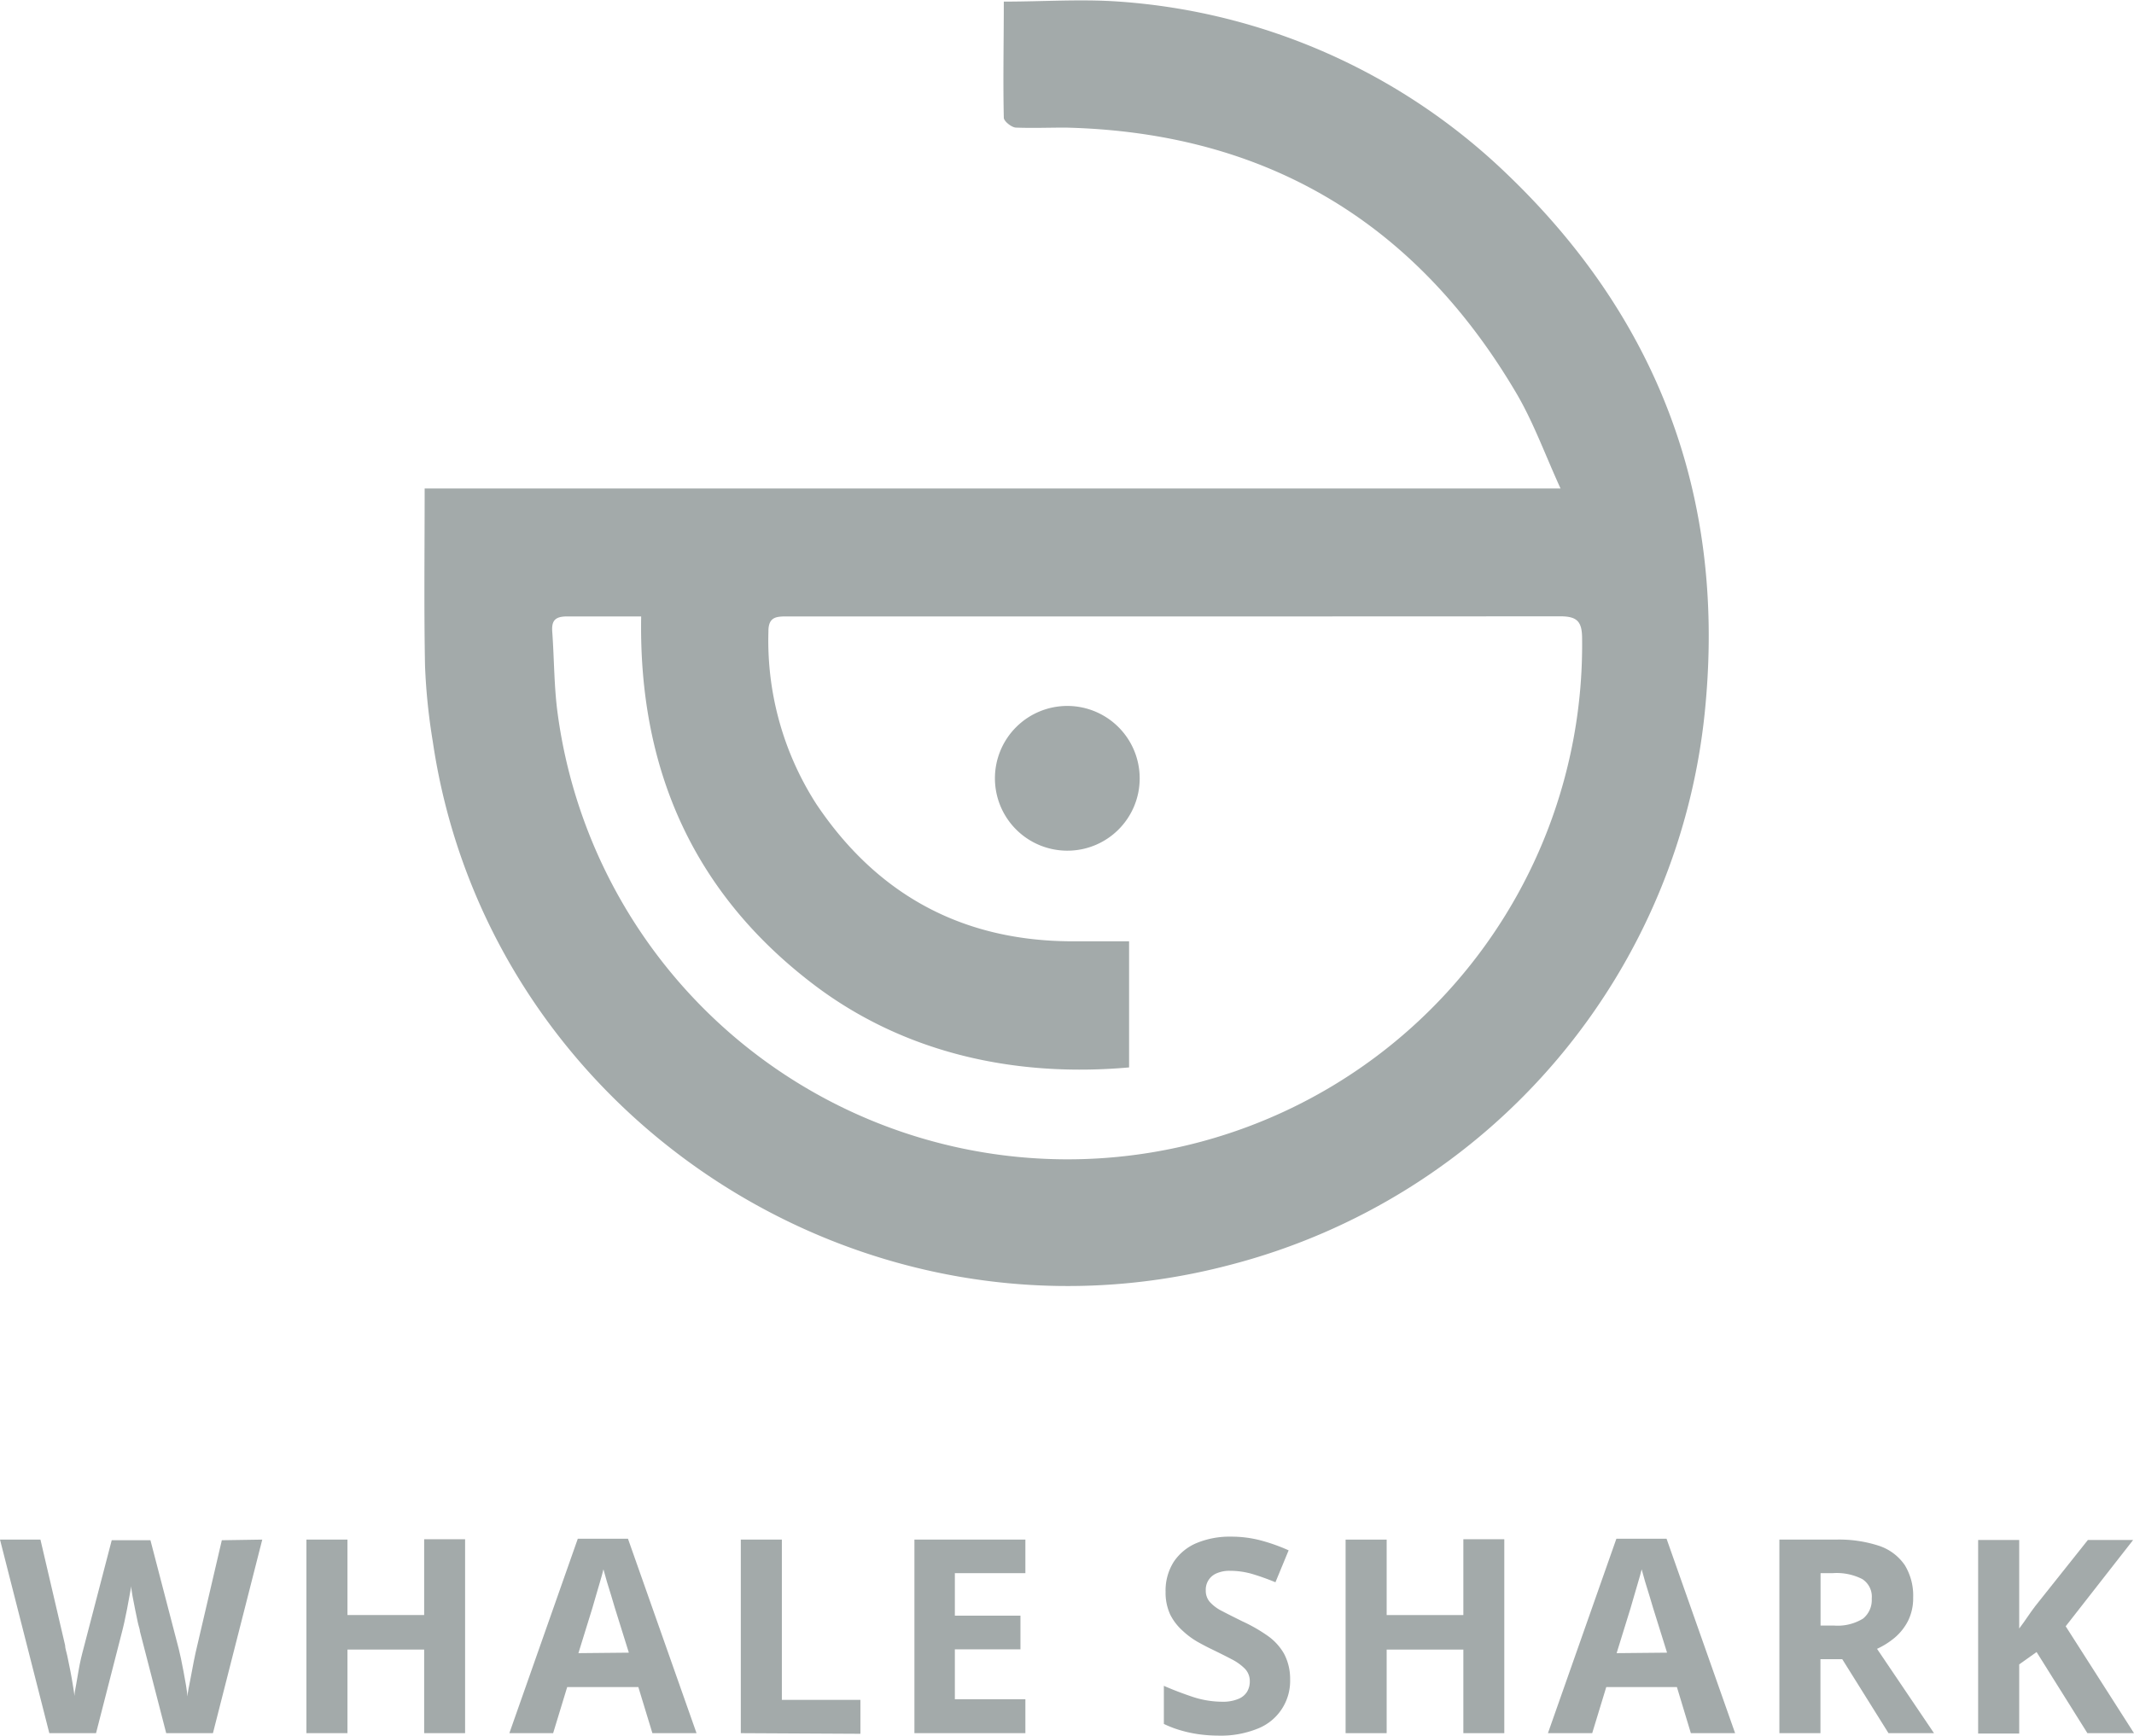 <svg xmlns="http://www.w3.org/2000/svg" viewBox="0 0 173.07 140.8"><defs><style>.cls-1{fill:#a3aaaa;}</style></defs><g id="Layer_2" data-name="Layer 2"><g id="Layer_1-2" data-name="Layer 1"><path class="cls-1" d="M34.44,39.62h92.12c-1.27-2.79-2.2-5.37-3.56-7.69C114.81,18,102.62,10.73,86.41,10.35c-1.34,0-2.69.05-4,0-.36,0-1-.52-1-.8-.07-3.09,0-6.18,0-9.42,3.21,0,6.3-.22,9.35,0a50.41,50.41,0,0,1,31.47,14c12.17,11.66,17.6,26,16.11,42.79a51.73,51.73,0,0,1-38.63,45.69c-29.73,7.82-60.15-12.16-64.61-42.46A49.19,49.19,0,0,1,34.47,54C34.38,49.3,34.44,44.61,34.44,39.62ZM52,50c-2.09,0-4,0-6,0-1,0-1.28.35-1.21,1.27.16,2.21.14,4.44.44,6.63a41.73,41.73,0,0,0,83.08-6.11c0-1.43-.44-1.81-1.85-1.8C115.21,50,104,50,92.69,50H63.88c-.89,0-1.57,0-1.56,1.24a24.5,24.5,0,0,0,3.9,14c4.9,7.3,11.77,11.06,20.61,11.11h4.74V86.58c-9.78.87-18.68-1.42-25.72-6.83C56.15,72.31,51.78,62.27,52,50Z"/><path class="cls-1" d="M86.52,69a5.87,5.87,0,1,1,5.91-5.88A5.86,5.86,0,0,1,86.52,69Z"/><path class="cls-1" d="M21.27,124.88l-4,15.7H13.48l-2.13-8.25c0-.16-.1-.4-.17-.72s-.14-.67-.22-1.06-.15-.74-.21-1.08-.1-.61-.13-.81c0,.2-.06.47-.12.8s-.13.7-.2,1.08l-.22,1.06c-.08.33-.13.58-.18.75l-2.11,8.23H4l-4-15.7H3.28l2,8.57c0,.26.12.56.19.92s.15.73.23,1.13.14.76.2,1.12.11.68.14.94c0-.27.08-.59.14-.95s.12-.73.19-1.1.13-.73.2-1,.14-.59.2-.79l2.29-8.79h3.14l2.29,8.79q.08.3.18.78c.07.33.14.68.21,1.06s.14.75.2,1.11.1.68.13.94c0-.36.12-.79.21-1.3s.19-1,.29-1.53.2-.94.28-1.28l2-8.57Z"/><path class="cls-1" d="M37.72,140.58H34.4V133.8H28.18v6.78H24.85v-15.7h3.33V131H34.4v-6.15h3.32Z"/><path class="cls-1" d="M52.91,140.58l-1.14-3.74H46l-1.14,3.74H41.31l5.55-15.77h4.07l5.56,15.77ZM51,134.05l-1.14-3.65c-.07-.25-.16-.56-.28-.94l-.36-1.17c-.11-.4-.21-.75-.28-1-.07.29-.17.66-.3,1.09s-.24.84-.36,1.23l-.24.83-1.13,3.65Z"/><path class="cls-1" d="M60.08,140.58v-15.7h3.33v13h6.37v2.75Z"/><path class="cls-1" d="M83.16,140.58h-9v-15.7h9v2.72H77.44v3.45h5.32v2.73H77.44v4.05h5.72Z"/><path class="cls-1" d="M104.63,136.22a4.15,4.15,0,0,1-2.65,4,7.94,7.94,0,0,1-3.14.56,11.94,11.94,0,0,1-1.6-.11,10.09,10.09,0,0,1-1.49-.32,8.5,8.5,0,0,1-1.36-.52v-3.09c.75.33,1.52.62,2.32.89a7.73,7.73,0,0,0,2.39.4,3.22,3.22,0,0,0,1.31-.22,1.47,1.47,0,0,0,.73-.59,1.64,1.64,0,0,0,.22-.86,1.44,1.44,0,0,0-.39-1,4.19,4.19,0,0,0-1.09-.78c-.47-.25-1-.51-1.57-.79-.36-.17-.76-.38-1.19-.62a6.56,6.56,0,0,1-1.22-.91,4.4,4.4,0,0,1-1-1.31,4.28,4.28,0,0,1-.37-1.84,4.36,4.36,0,0,1,.65-2.41,4.17,4.17,0,0,1,1.84-1.53,7,7,0,0,1,2.83-.53,9.38,9.38,0,0,1,2.34.29,14.74,14.74,0,0,1,2.32.82l-1.07,2.59a19.49,19.49,0,0,0-1.94-.69,6.55,6.55,0,0,0-1.76-.24,2.6,2.6,0,0,0-1.06.2,1.43,1.43,0,0,0-.89,1.39,1.38,1.38,0,0,0,.33.94,3.31,3.31,0,0,0,1,.74c.43.23,1,.51,1.64.83a12.91,12.91,0,0,1,2.06,1.18,4.52,4.52,0,0,1,1.32,1.45A4.34,4.34,0,0,1,104.63,136.22Z"/><path class="cls-1" d="M122,140.58h-3.32V133.8h-6.22v6.78h-3.33v-15.7h3.33V131h6.22v-6.15H122Z"/><path class="cls-1" d="M137.13,140.58,136,136.84h-5.73l-1.14,3.74h-3.59l5.55-15.77h4.07l5.56,15.77Zm-1.93-6.53-1.14-3.65c-.07-.25-.16-.56-.28-.94l-.36-1.17c-.11-.4-.21-.75-.28-1-.07.29-.17.66-.3,1.09s-.24.84-.36,1.23l-.24.83-1.13,3.65Z"/><path class="cls-1" d="M148.88,124.88a10.38,10.38,0,0,1,3.53.51,4.09,4.09,0,0,1,2.07,1.56,4.73,4.73,0,0,1,.68,2.63,4.13,4.13,0,0,1-.41,1.88,4.41,4.41,0,0,1-1.08,1.37,6.37,6.37,0,0,1-1.44.91l4.62,6.84h-3.69l-3.75-6h-1.77v6h-3.33v-15.7Zm-.23,2.72h-1v4.25h1.07a3.93,3.93,0,0,0,2.37-.56,1.93,1.93,0,0,0,.71-1.62,1.69,1.69,0,0,0-.77-1.59A4.57,4.57,0,0,0,148.65,127.6Z"/><path class="cls-1" d="M173.07,140.58h-3.78L165.17,134l-1.41,1v5.61h-3.33v-15.7h3.33v7.18c.23-.3.45-.61.66-.92s.43-.62.66-.92l4.25-5.34H173l-5.47,7Z"/></g></g></svg>